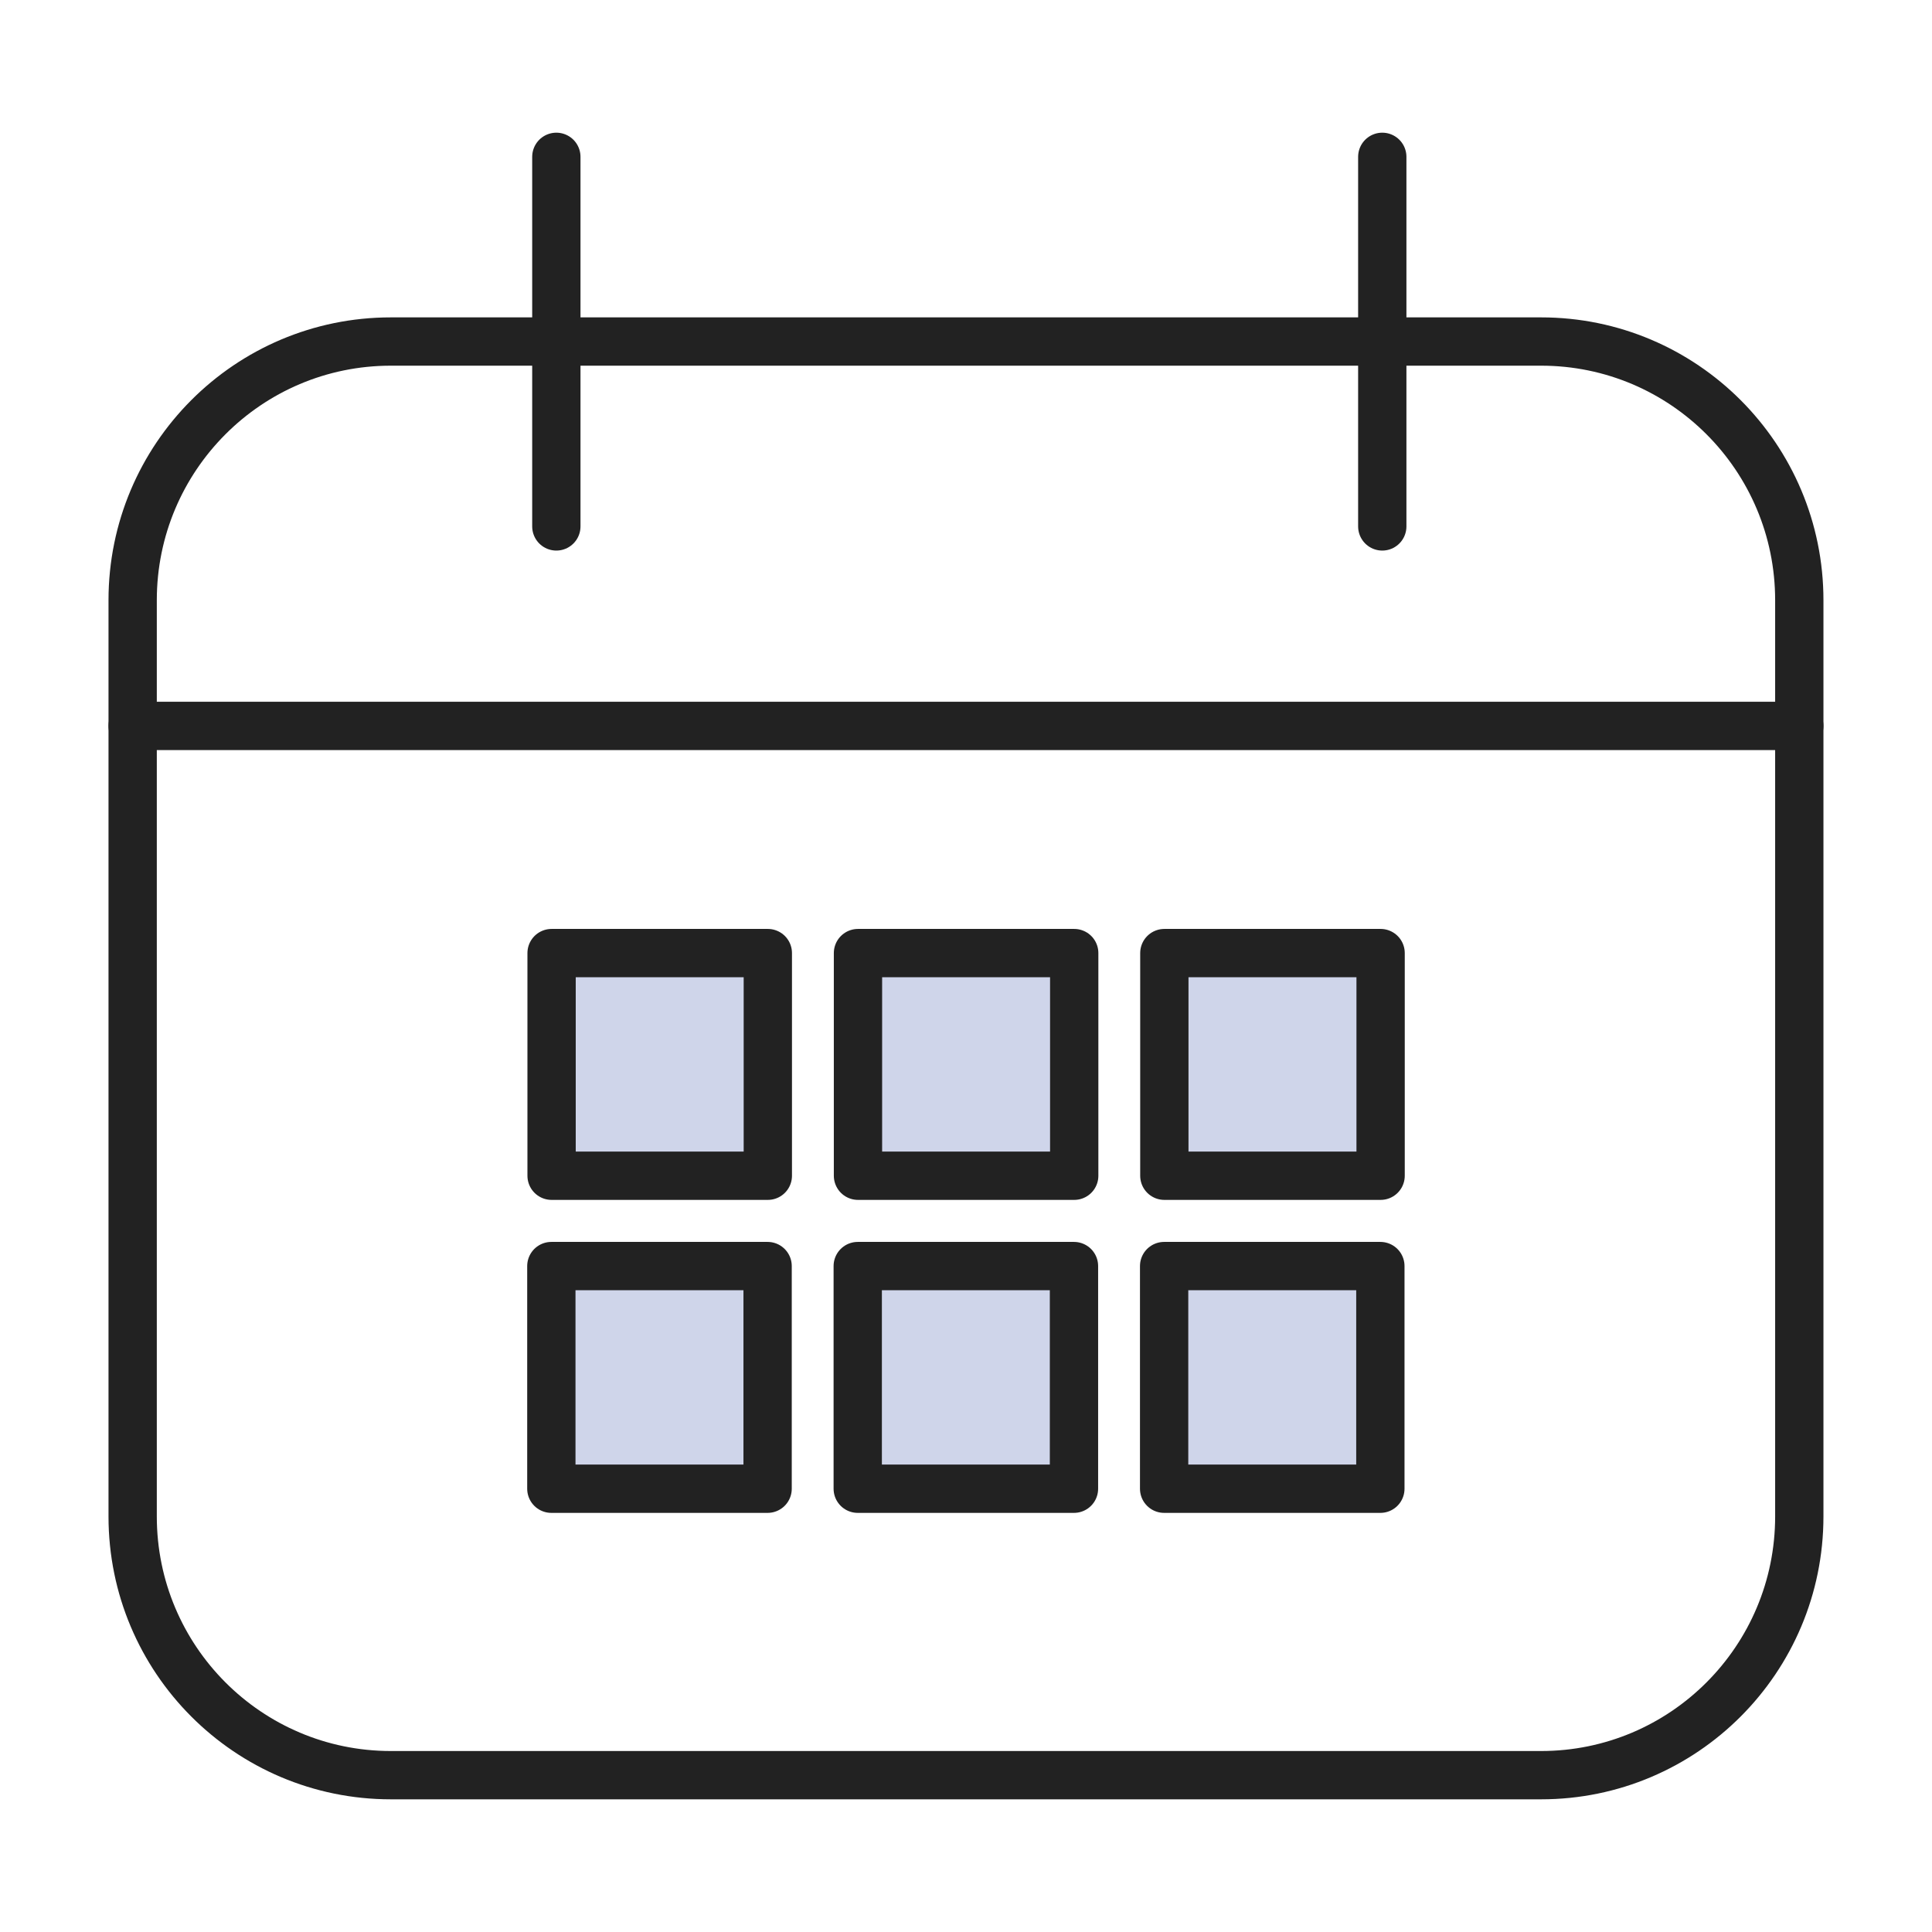 <svg width="80" height="80" viewBox="0 0 80 80" fill="none" xmlns="http://www.w3.org/2000/svg">
    <path d="M63.813 14.142H16.185c-5.905 0-10.692 4.796-10.692 10.713v37.937c0 5.917 4.787 10.714 10.692 10.714h47.628c5.905 0 10.692-4.797 10.692-10.714V24.855c0-5.917-4.787-10.713-10.692-10.713z" stroke="#222" stroke-width="2" stroke-linecap="round" stroke-linejoin="round"/>
    <path d="M57.168 48.685v-9.22h-8.955v9.22h8.955zM44.481 48.685v-9.22h-8.954v9.22h8.954zM31.794 48.685v-9.22H22.84v9.22h8.954zM57.158 61.645v-9.22h-8.954v9.22h8.954zM44.471 61.645v-9.22h-8.954v9.22h8.954zM31.785 61.645v-9.22H22.83v9.22h8.955z" fill="#CFD5EA" stroke="#222" stroke-width="2" stroke-linecap="round" stroke-linejoin="round"/>
    <path d="M5.493 30.059h69.012M23.037 6.494v15.304M57.237 6.494v15.304" stroke="#222" stroke-width="2" stroke-linecap="round" stroke-linejoin="round"/>
</svg>
